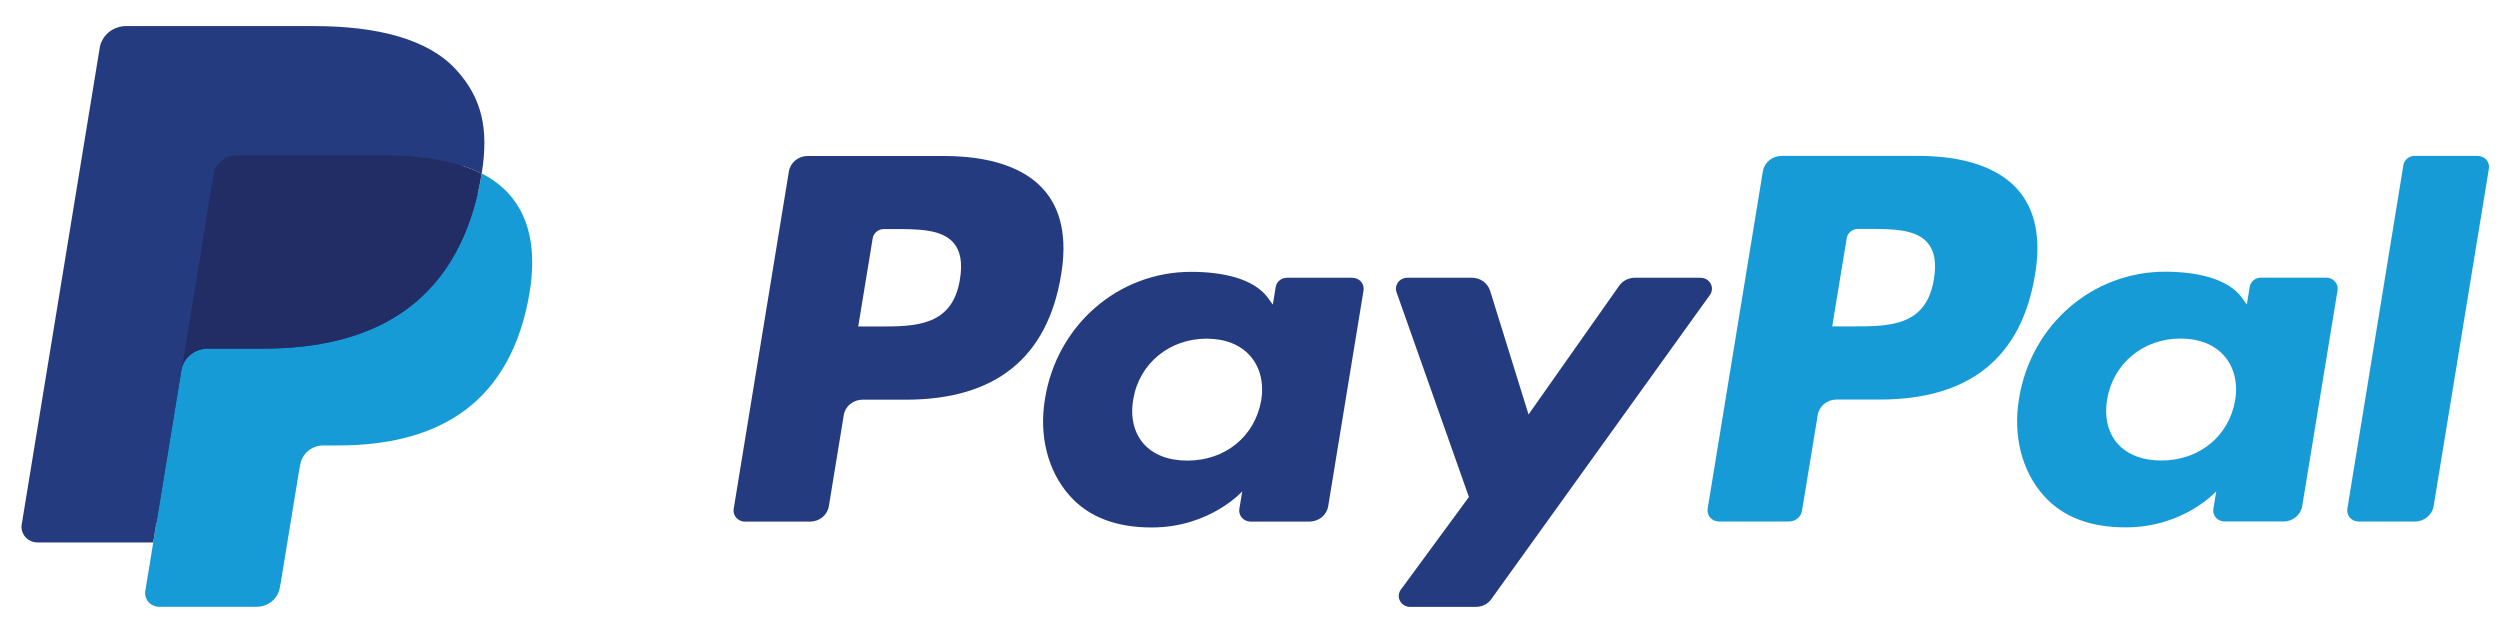 <svg width="79" height="20" viewBox="0 0 79 20" fill="none" xmlns="http://www.w3.org/2000/svg">
<g clip-path="url(#clip0_1256_36337)">
<path d="M29.836 4.93H25.521C25.379 4.93 25.241 4.979 25.132 5.068C25.023 5.158 24.951 5.281 24.929 5.417L23.184 16.083C23.176 16.132 23.179 16.183 23.193 16.231C23.208 16.279 23.232 16.324 23.266 16.362C23.3 16.4 23.342 16.43 23.389 16.451C23.436 16.472 23.488 16.483 23.54 16.483H25.6C25.743 16.483 25.881 16.434 25.99 16.344C26.098 16.255 26.17 16.131 26.192 15.995L26.663 13.118C26.685 12.982 26.757 12.858 26.865 12.768C26.974 12.679 27.112 12.63 27.255 12.63H28.62C31.463 12.63 33.103 11.304 33.532 8.677C33.724 7.527 33.54 6.624 32.981 5.992C32.368 5.297 31.28 4.93 29.836 4.93ZM30.334 8.825C30.098 10.317 28.915 10.317 27.771 10.317H27.12L27.577 7.53C27.59 7.449 27.634 7.374 27.699 7.321C27.764 7.267 27.847 7.238 27.932 7.238H28.231C29.01 7.238 29.745 7.238 30.125 7.666C30.351 7.921 30.421 8.301 30.334 8.825ZM42.734 8.777H40.668C40.582 8.777 40.499 8.806 40.434 8.86C40.369 8.914 40.326 8.988 40.312 9.069L40.221 9.627L40.077 9.425C39.629 8.799 38.632 8.59 37.636 8.59C35.353 8.59 33.403 10.257 33.023 12.595C32.825 13.761 33.106 14.877 33.793 15.655C34.422 16.37 35.323 16.668 36.395 16.668C38.235 16.668 39.255 15.527 39.255 15.527L39.163 16.081C39.155 16.13 39.158 16.181 39.172 16.229C39.186 16.277 39.211 16.322 39.244 16.36C39.278 16.398 39.32 16.429 39.367 16.45C39.414 16.471 39.465 16.482 39.517 16.482H41.379C41.522 16.482 41.66 16.433 41.769 16.344C41.877 16.254 41.949 16.13 41.971 15.994L43.088 9.177C43.096 9.128 43.093 9.077 43.079 9.029C43.065 8.981 43.04 8.936 43.007 8.898C42.973 8.86 42.931 8.83 42.884 8.809C42.837 8.788 42.786 8.777 42.734 8.777ZM39.854 12.653C39.654 13.791 38.718 14.555 37.523 14.555C36.923 14.555 36.443 14.37 36.135 14.018C35.83 13.669 35.714 13.172 35.811 12.619C35.997 11.491 36.95 10.702 38.126 10.702C38.713 10.702 39.19 10.89 39.504 11.244C39.819 11.602 39.944 12.102 39.854 12.653ZM53.738 8.777H51.662C51.564 8.777 51.468 8.8 51.381 8.844C51.294 8.889 51.22 8.953 51.165 9.031L48.302 13.097L47.088 9.189C47.05 9.07 46.974 8.966 46.871 8.891C46.767 8.817 46.642 8.777 46.512 8.777H44.472C44.415 8.777 44.358 8.79 44.307 8.815C44.256 8.84 44.212 8.877 44.179 8.921C44.145 8.966 44.124 9.018 44.115 9.073C44.107 9.127 44.112 9.183 44.131 9.235L46.418 15.705L44.268 18.631C44.229 18.683 44.207 18.744 44.202 18.807C44.197 18.871 44.211 18.934 44.241 18.991C44.272 19.047 44.318 19.095 44.374 19.128C44.43 19.161 44.495 19.178 44.561 19.178H46.635C46.732 19.178 46.827 19.156 46.913 19.113C46.999 19.07 47.072 19.007 47.127 18.93L54.033 9.321C54.071 9.269 54.093 9.208 54.097 9.145C54.101 9.082 54.087 9.019 54.057 8.963C54.026 8.907 53.98 8.86 53.924 8.827C53.868 8.794 53.804 8.777 53.738 8.777Z" fill="#253B80"/>
<path d="M60.614 4.926H56.298C56.156 4.926 56.018 4.976 55.909 5.065C55.801 5.154 55.729 5.278 55.706 5.414L53.961 16.079C53.953 16.129 53.956 16.179 53.971 16.227C53.985 16.276 54.009 16.32 54.043 16.358C54.077 16.396 54.119 16.427 54.166 16.448C54.213 16.469 54.264 16.48 54.316 16.48H56.531C56.63 16.48 56.727 16.445 56.803 16.382C56.879 16.32 56.929 16.233 56.944 16.138L57.44 13.115C57.462 12.979 57.533 12.855 57.642 12.765C57.751 12.676 57.889 12.626 58.031 12.626H59.397C62.24 12.626 63.879 11.3 64.308 8.673C64.502 7.524 64.316 6.621 63.758 5.988C63.145 5.294 62.058 4.926 60.614 4.926ZM61.111 8.822C60.876 10.314 59.693 10.314 58.549 10.314H57.898L58.356 7.527C58.369 7.445 58.412 7.371 58.477 7.317C58.542 7.264 58.625 7.234 58.71 7.234H59.009C59.787 7.234 60.523 7.234 60.903 7.662C61.129 7.918 61.198 8.297 61.111 8.822ZM73.511 8.774H71.446C71.36 8.773 71.277 8.803 71.212 8.856C71.147 8.91 71.104 8.985 71.091 9.066L71 9.623L70.855 9.421C70.407 8.796 69.41 8.586 68.415 8.586C66.132 8.586 64.182 10.253 63.802 12.592C63.605 13.758 63.885 14.873 64.571 15.651C65.202 16.366 66.102 16.665 67.174 16.665C69.014 16.665 70.034 15.524 70.034 15.524L69.942 16.078C69.933 16.127 69.936 16.178 69.951 16.226C69.965 16.275 69.99 16.319 70.023 16.358C70.057 16.396 70.099 16.426 70.147 16.447C70.194 16.468 70.245 16.479 70.297 16.479H72.158C72.301 16.479 72.439 16.43 72.547 16.34C72.656 16.251 72.728 16.127 72.75 15.991L73.867 9.174C73.875 9.124 73.872 9.074 73.858 9.025C73.843 8.977 73.818 8.933 73.784 8.895C73.751 8.857 73.709 8.826 73.661 8.805C73.614 8.784 73.563 8.774 73.511 8.774ZM70.631 12.65C70.433 13.788 69.494 14.552 68.299 14.552C67.701 14.552 67.22 14.366 66.912 14.015C66.607 13.666 66.492 13.169 66.588 12.615C66.775 11.487 67.727 10.698 68.903 10.698C69.49 10.698 69.967 10.886 70.281 11.241C70.597 11.599 70.722 12.099 70.631 12.65ZM75.947 5.219L74.176 16.079C74.168 16.129 74.171 16.179 74.185 16.227C74.199 16.276 74.224 16.32 74.257 16.358C74.291 16.396 74.333 16.427 74.38 16.448C74.427 16.469 74.478 16.48 74.53 16.48H76.311C76.606 16.48 76.858 16.273 76.903 15.991L78.649 5.327C78.657 5.277 78.654 5.227 78.64 5.178C78.626 5.13 78.602 5.086 78.568 5.047C78.534 5.009 78.492 4.979 78.445 4.958C78.398 4.937 78.347 4.926 78.295 4.926H76.301C76.216 4.926 76.133 4.956 76.068 5.009C76.003 5.063 75.96 5.137 75.947 5.219Z" fill="#179BD7"/>
<path d="M5.266 18.553L5.596 16.533L4.861 16.516H1.352L3.791 1.608C3.798 1.563 3.822 1.521 3.858 1.491C3.895 1.461 3.941 1.445 3.989 1.445H9.907C11.871 1.445 13.227 1.839 13.935 2.617C14.267 2.982 14.478 3.363 14.58 3.783C14.688 4.223 14.69 4.749 14.585 5.391L14.577 5.438V5.849L14.909 6.03C15.162 6.154 15.39 6.321 15.581 6.524C15.865 6.836 16.049 7.233 16.126 7.703C16.206 8.186 16.18 8.761 16.049 9.413C15.897 10.162 15.652 10.815 15.322 11.349C15.03 11.827 14.638 12.241 14.17 12.565C13.731 12.865 13.209 13.093 12.62 13.239C12.048 13.383 11.396 13.455 10.681 13.455H10.221C9.892 13.455 9.572 13.57 9.321 13.774C9.07 13.982 8.903 14.268 8.851 14.582L8.816 14.764L8.233 18.325L8.207 18.456C8.2 18.497 8.188 18.518 8.17 18.532C8.153 18.545 8.132 18.553 8.11 18.553H5.266Z" fill="#253B80"/>
<path d="M15.223 5.484C15.205 5.593 15.185 5.705 15.162 5.819C14.382 9.681 11.712 11.016 8.302 11.016H6.566C6.148 11.016 5.797 11.307 5.732 11.704L4.843 17.139L4.591 18.679C4.581 18.74 4.585 18.803 4.603 18.862C4.62 18.922 4.651 18.977 4.692 19.024C4.734 19.071 4.786 19.109 4.844 19.135C4.902 19.161 4.966 19.174 5.03 19.174H8.109C8.474 19.174 8.784 18.919 8.841 18.572L8.871 18.421L9.451 14.874L9.488 14.68C9.545 14.332 9.856 14.076 10.22 14.076H10.681C13.664 14.076 16 12.909 16.683 9.53C16.968 8.118 16.82 6.94 16.066 6.111C15.826 5.854 15.541 5.642 15.223 5.484Z" fill="#179BD7"/>
<path d="M14.405 5.173C14.156 5.103 13.902 5.049 13.646 5.01C13.139 4.935 12.628 4.899 12.115 4.903H7.477C7.3 4.902 7.13 4.963 6.995 5.074C6.861 5.184 6.773 5.338 6.746 5.506L5.759 11.53L5.73 11.706C5.761 11.514 5.862 11.339 6.015 11.213C6.168 11.087 6.363 11.018 6.564 11.018H8.3C11.71 11.018 14.38 9.683 15.161 5.821C15.184 5.707 15.204 5.595 15.221 5.486C15.015 5.382 14.801 5.295 14.579 5.225C14.522 5.207 14.463 5.189 14.405 5.173Z" fill="#222D65"/>
<path d="M6.745 5.506C6.772 5.338 6.861 5.185 6.995 5.074C7.129 4.964 7.3 4.903 7.476 4.904H12.115C12.664 4.904 13.177 4.938 13.645 5.011C13.962 5.059 14.275 5.131 14.58 5.226C14.81 5.3 15.024 5.387 15.221 5.487C15.454 4.06 15.22 3.088 14.419 2.208C13.536 1.239 11.943 0.824 9.905 0.824H3.987C3.57 0.824 3.215 1.116 3.151 1.513L0.686 16.574C0.674 16.644 0.679 16.716 0.699 16.784C0.719 16.852 0.754 16.915 0.801 16.969C0.849 17.023 0.908 17.066 0.975 17.096C1.042 17.126 1.114 17.141 1.188 17.141H4.841L5.758 11.531L6.745 5.506Z" fill="#253B80"/>
</g>
<defs>
<clipPath id="clip0_1256_36337">
<rect width="78" height="20" fill="white" transform="translate(0.664)"/>
</clipPath>
</defs>
</svg>
